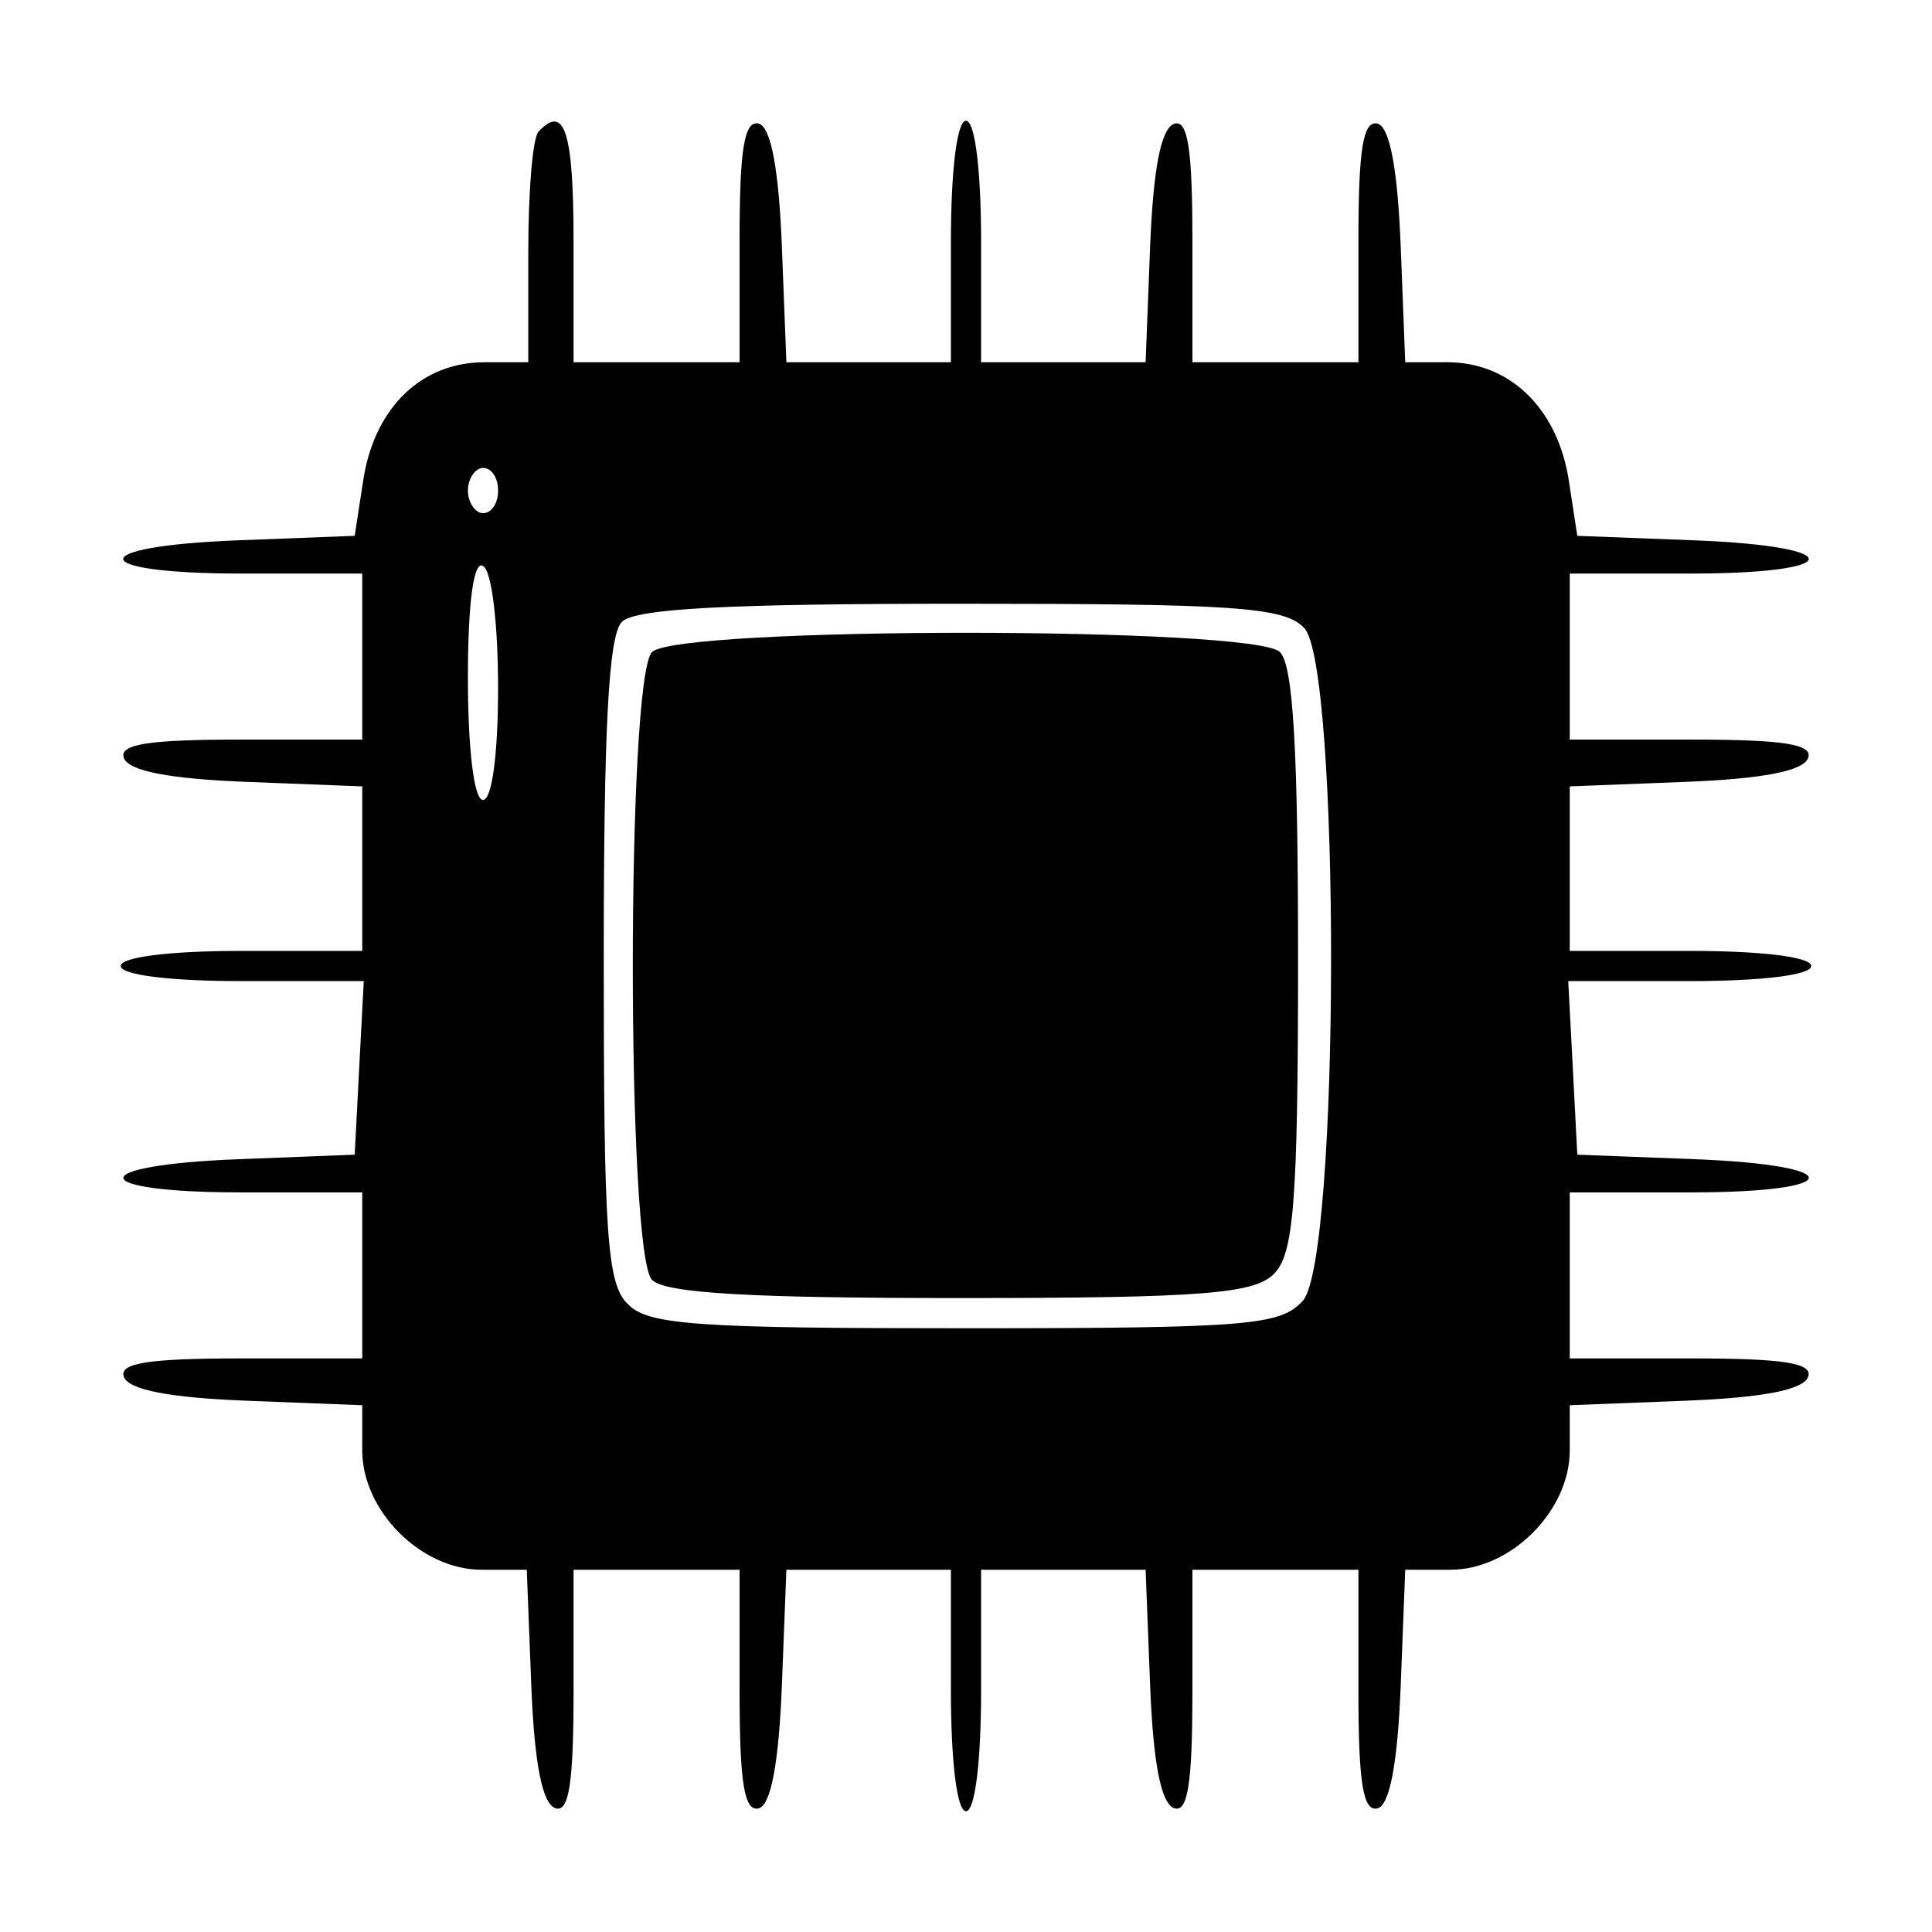 <?xml version="1.0" standalone="no"?>
<!DOCTYPE svg PUBLIC "-//W3C//DTD SVG 20010904//EN"
 "http://www.w3.org/TR/2001/REC-SVG-20010904/DTD/svg10.dtd">
<svg version="1.0" xmlns="http://www.w3.org/2000/svg"
 width="128pt" height="128pt" viewBox="0 0 128 128"
 preserveAspectRatio="xMidYMid meet">

<g transform="translate(0,128) scale(0.1,-0.1)"
fill="#000000" stroke="none">
<path d="M357 1193 c-4 -3 -7 -39 -7 -80 l0 -73 -29 0 c-41 0 -72 -29 -80 -76
l-6 -39 -78 -3 c-102 -4 -100 -22 3 -22 l80 0 0 -55 0 -55 -81 0 c-60 0 -80
-3 -77 -12 3 -9 31 -14 81 -16 l77 -3 0 -54 0 -55 -80 0 c-47 0 -80 -4 -80
-10 0 -6 33 -10 80 -10 l81 0 -3 -57 -3 -58 -77 -3 c-103 -4 -101 -22 2 -22
l80 0 0 -55 0 -55 -81 0 c-60 0 -80 -3 -77 -12 3 -9 31 -14 81 -16 l77 -3 0
-30 c0 -40 39 -79 79 -79 l30 0 3 -77 c2 -50 7 -78 16 -81 9 -3 12 17 12 77
l0 81 55 0 55 0 0 -81 c0 -60 3 -80 13 -77 8 3 13 31 15 81 l3 77 54 0 55 0 0
-80 c0 -47 4 -80 10 -80 6 0 10 33 10 80 l0 80 55 0 54 0 3 -77 c2 -50 7 -78
16 -81 9 -3 12 17 12 77 l0 81 55 0 55 0 0 -81 c0 -60 3 -80 13 -77 8 3 13 31
15 81 l3 77 30 0 c40 0 79 39 79 79 l0 30 77 3 c50 2 78 7 81 16 3 9 -17 12
-77 12 l-81 0 0 55 0 55 80 0 c103 0 105 18 3 22 l-78 3 -3 58 -3 57 81 0 c47
0 80 4 80 10 0 6 -33 10 -80 10 l-80 0 0 55 0 54 77 3 c50 2 78 7 81 16 3 9
-17 12 -77 12 l-81 0 0 55 0 55 80 0 c103 0 105 18 3 22 l-78 3 -6 39 c-8 46
-39 76 -80 76 l-28 0 -3 77 c-2 50 -7 78 -15 81 -10 3 -13 -17 -13 -77 l0 -81
-55 0 -55 0 0 81 c0 60 -3 80 -12 77 -9 -3 -14 -31 -16 -81 l-3 -77 -54 0 -55
0 0 80 c0 47 -4 80 -10 80 -6 0 -10 -33 -10 -80 l0 -80 -55 0 -54 0 -3 77 c-2
50 -7 78 -15 81 -10 3 -13 -17 -13 -77 l0 -81 -55 0 -55 0 0 80 c0 73 -6 91
-23 73z m-27 -238 c0 -8 -4 -15 -10 -15 -5 0 -10 7 -10 15 0 8 5 15 10 15 6 0
10 -7 10 -15z m0 -131 c0 -43 -4 -74 -10 -74 -6 0 -10 34 -10 81 0 51 4 78 10
74 6 -3 10 -40 10 -81z m534 40 c24 -24 24 -419 -1 -446 -15 -16 -35 -18 -224
-18 -175 0 -210 2 -223 16 -14 13 -16 48 -16 228 0 151 3 215 12 224 9 9 73
12 224 12 180 0 215 -2 228 -16z"/>
<path d="M432 848 c-17 -17 -17 -399 0 -416 9 -9 68 -12 204 -12 162 0 195 3
208 16 13 13 16 46 16 208 0 136 -3 195 -12 204 -17 17 -399 17 -416 0z"/>
</g>
</svg>
